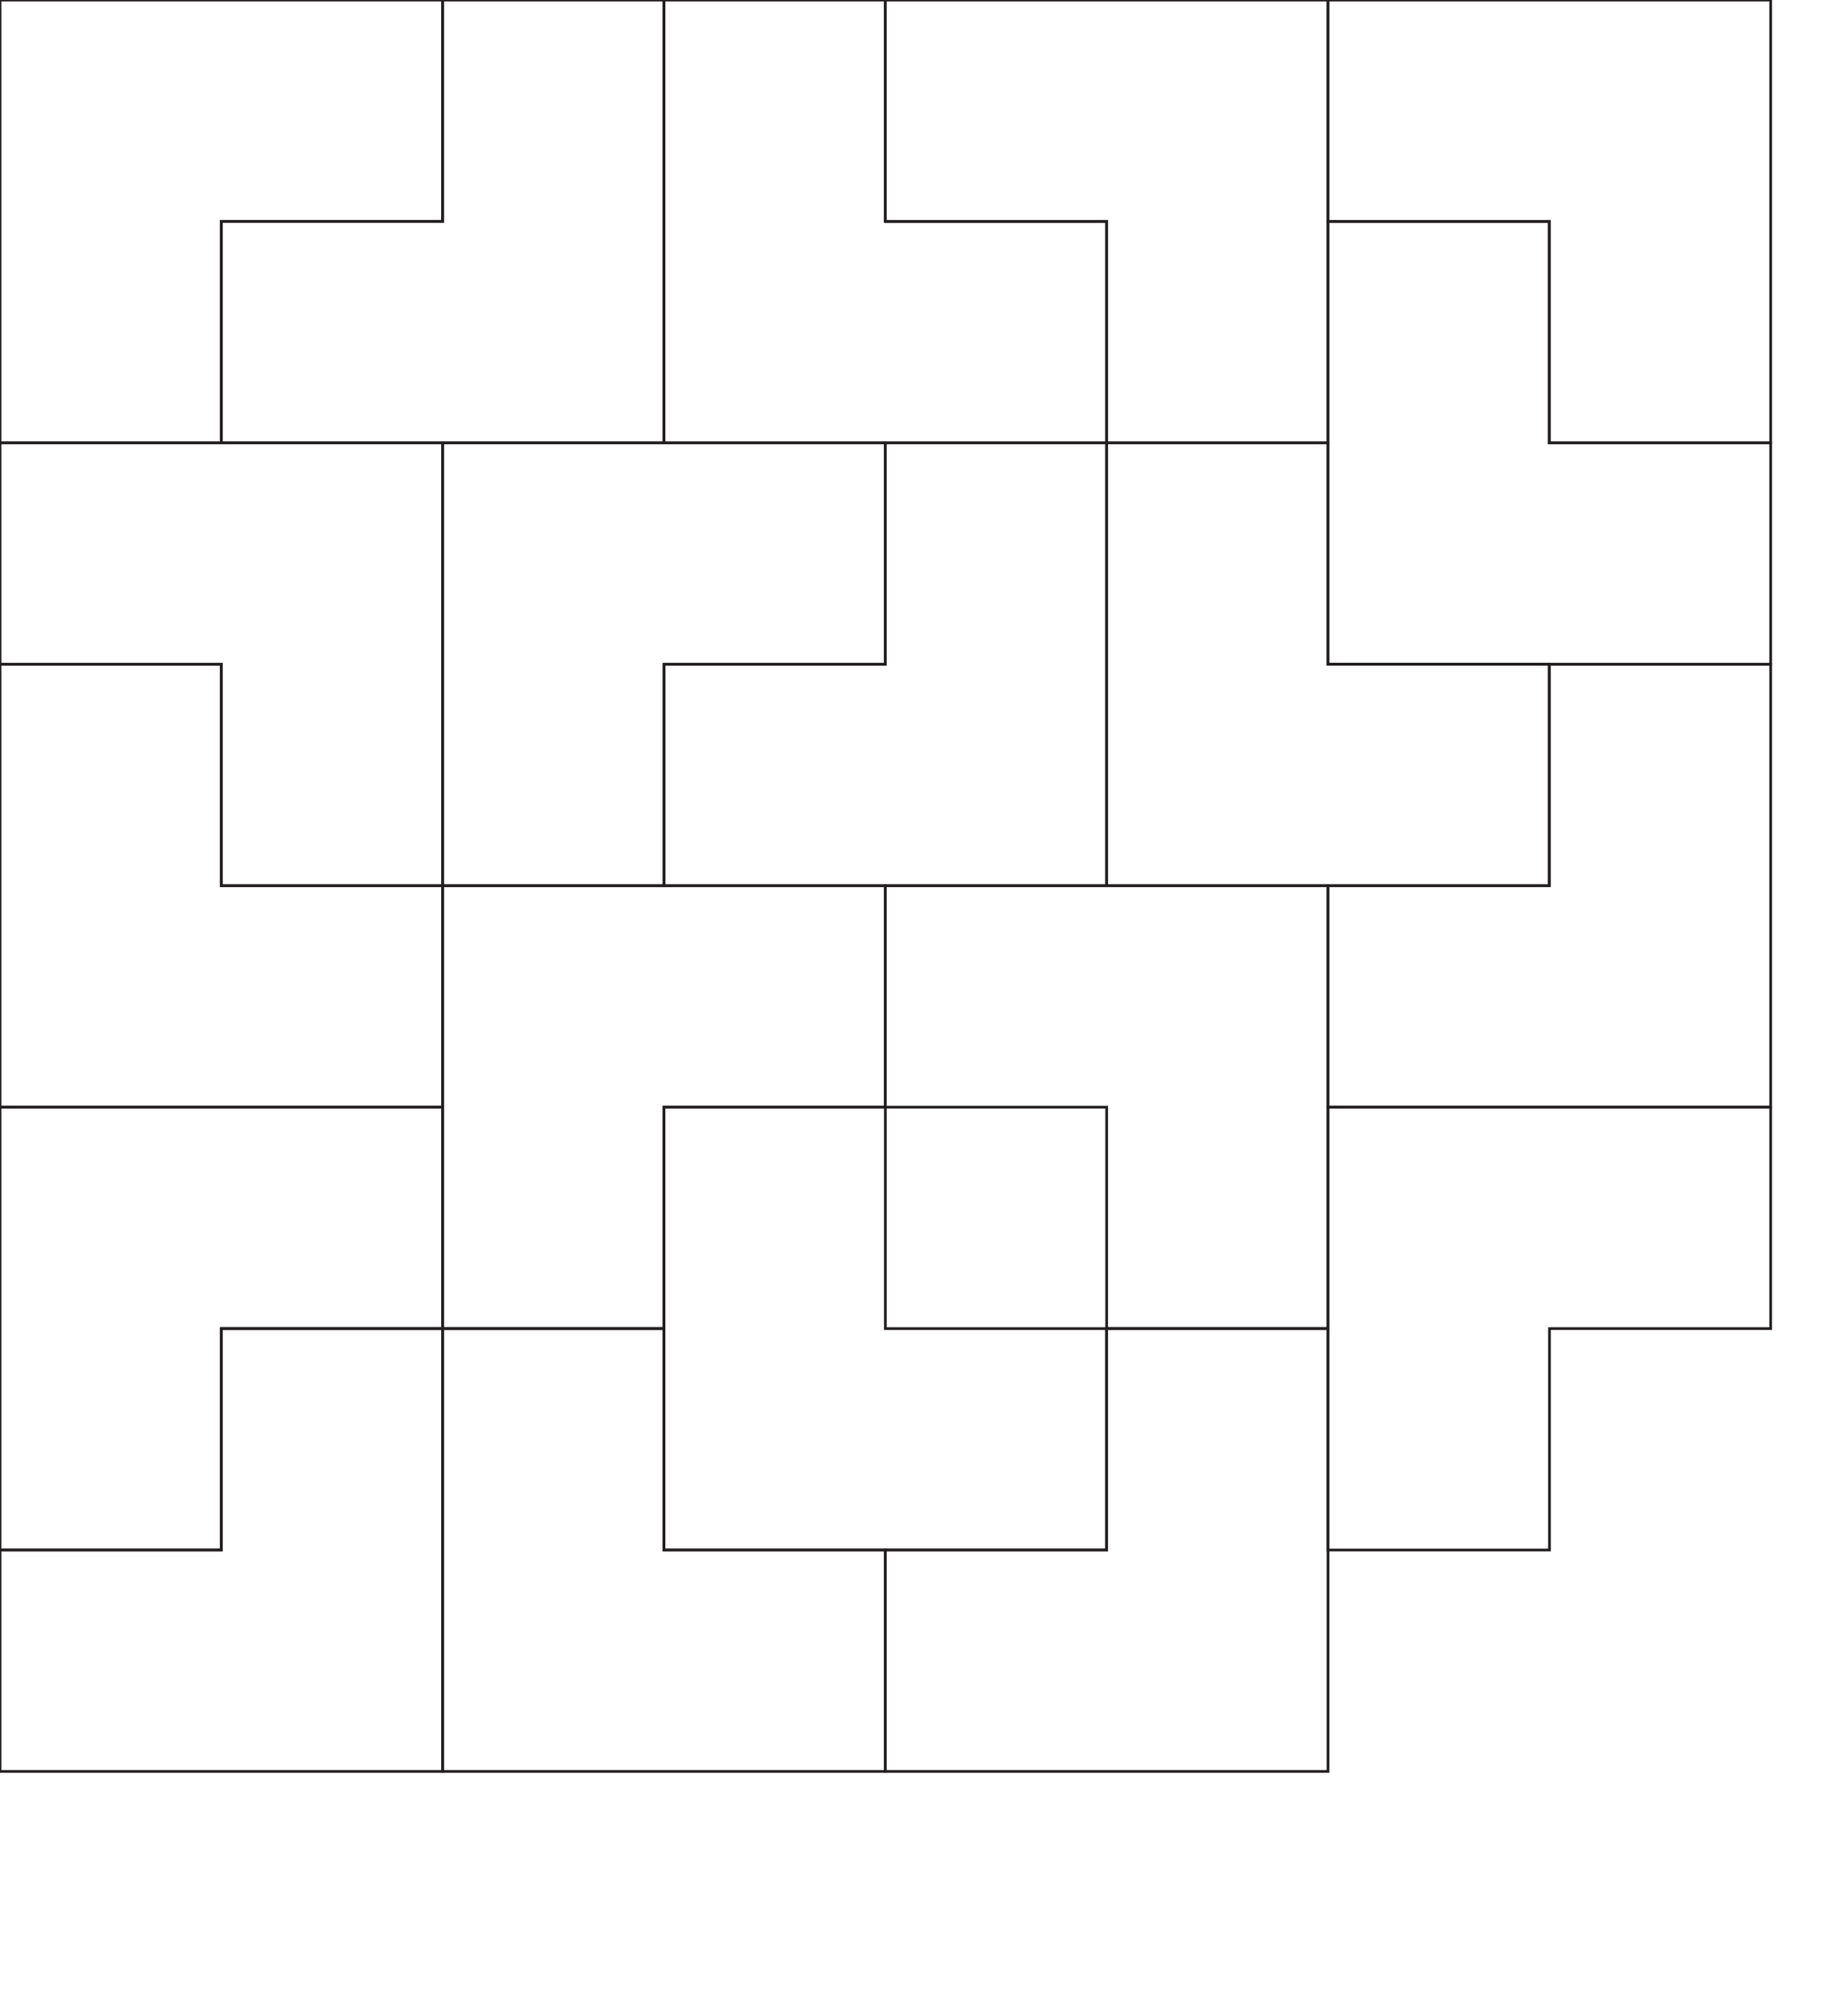 <svg xmlns="http://www.w3.org/2000/svg" width="9.375in" height="10.313in" viewBox="0 0 675 742.5"><g transform="translate(-16500 -750)"><g transform="translate(12750 0) rotate(0)"><polygon fill="none" stroke="#231F20" stroke-width="1" points="3750 750 3913.1 750 3913.1 831.551 3831.55 831.551 3831.55 913.102 3750 913.102"/></g><g transform="translate(17413.102 -3586.898) rotate(90)"><polygon fill="none" stroke="#231F20" stroke-width="1" points="4500 750 4663.1 750 4663.1 831.551 4581.55 831.551 4581.55 913.102 4500 913.102"/></g><g transform="translate(15750 6407.756) rotate(270)"><polygon fill="none" stroke="#231F20" stroke-width="1" points="5250 750 5413.1 750 5413.1 831.551 5331.55 831.551 5331.55 913.102 5250 913.102"/></g><g transform="translate(13500 407.756) rotate(0)"><polygon fill="none" stroke="#231F20" stroke-width="1" points="3000 750 3163.1 750 3163.1 831.551 3081.55 831.551 3081.55 913.102 3000 913.102"/></g><g transform="translate(22663.103 2152.409) rotate(180)"><polygon fill="none" stroke="#231F20" stroke-width="1" points="6000 750 6163.1 750 6163.1 831.551 6081.55 831.551 6081.55 913.102 6000 913.102"/></g><g transform="translate(6163.102 163.103) rotate(0)"><polygon fill="none" stroke="#231F20" stroke-width="1" points="10500 750 10663.1 750 10663.1 831.551 10581.6 831.551 10581.6 913.102 10500 913.102"/></g><g transform="translate(27994.654 1663.102) rotate(180)"><polygon fill="none" stroke="#231F20" stroke-width="1" points="11250 750 11413.1 750 11413.1 831.551 11331.6 831.551 11331.6 913.102 11250 913.102"/></g><g transform="translate(9913.102 326.205) rotate(0)"><polygon fill="none" stroke="#231F20" stroke-width="1" points="6750 750 6913.1 750 6913.1 831.551 6831.55 831.551 6831.55 913.102 6750 913.102"/></g><g transform="translate(15913.103 10402.409) rotate(270)"><polygon fill="none" stroke="#231F20" stroke-width="1" points="9000 750 9163.1 750 9163.1 831.551 9081.55 831.551 9081.55 913.102 9000 913.102"/></g><g transform="translate(15994.654 11070.858) rotate(270)"><polygon fill="none" stroke="#231F20" stroke-width="1" points="9750 750 9913.1 750 9913.1 831.551 9831.55 831.551 9831.55 913.102 9750 913.102"/></g><g transform="translate(25157.755 1826.205) rotate(180)"><polygon fill="none" stroke="#231F20" stroke-width="1" points="8250 750 8413.1 750 8413.1 831.551 8331.55 831.551 8331.55 913.102 8250 913.102"/></g><g transform="translate(15994.654 8413.103) rotate(270)"><polygon fill="none" stroke="#231F20" stroke-width="1" points="7500 750 7663.1 750 7663.1 831.551 7581.55 831.551 7581.55 913.102 7500 913.102"/></g><g transform="translate(17739.307 -423.795) rotate(90)"><polygon fill="none" stroke="#231F20" stroke-width="1" points="1500 750 1663.1 750 1663.1 831.551 1581.55 831.551 1581.55 913.102 1500 913.102"/></g><g transform="translate(16157.756 13076.205) rotate(270)"><polygon fill="none" stroke="#231F20" stroke-width="1" points="12000 750 12163.1 750 12163.1 831.551 12081.6 831.551 12081.6 913.102 12000 913.102"/></g><g transform="translate(17739.307 -13499.999) rotate(90)"><polygon fill="none" stroke="#231F20" stroke-width="1" points="14250 750 14413.1 750 14413.1 831.551 14331.6 831.551 14331.6 913.102 14250 913.102"/></g><g transform="translate(16239.307 3244.654) rotate(270)"><polygon fill="none" stroke="#231F20" stroke-width="1" points="2250 750 2413.1 750 2413.1 831.551 2331.55 831.551 2331.55 913.102 2250 913.102"/></g><g transform="translate(17902.409 1907.756) rotate(180)"><polygon fill="none" stroke="#231F20" stroke-width="1" points="750 750 913.102 750 913.102 831.551 831.551 831.551 831.551 913.102 750 913.102"/></g><g transform="translate(17902.409 -14999.999) rotate(90)"><polygon fill="none" stroke="#231F20" stroke-width="1" points="15750 750 15913.1 750 15913.1 831.551 15831.6 831.551 15831.6 913.102 15750 913.102"/></g><g transform="translate(1989.307 407.756) rotate(0)"><polygon fill="none" stroke="#231F20" stroke-width="1" points="15000 750 15163.1 750 15163.1 831.551 15081.6 831.551 15081.6 913.102 15000 913.102"/></g><g transform="translate(30489.306 2152.409) rotate(180)"><polygon fill="none" stroke="#231F20" stroke-width="1" points="13500 750 13663.1 750 13663.1 831.551 13581.6 831.551 13581.6 913.102 13500 913.102"/></g></g></svg>